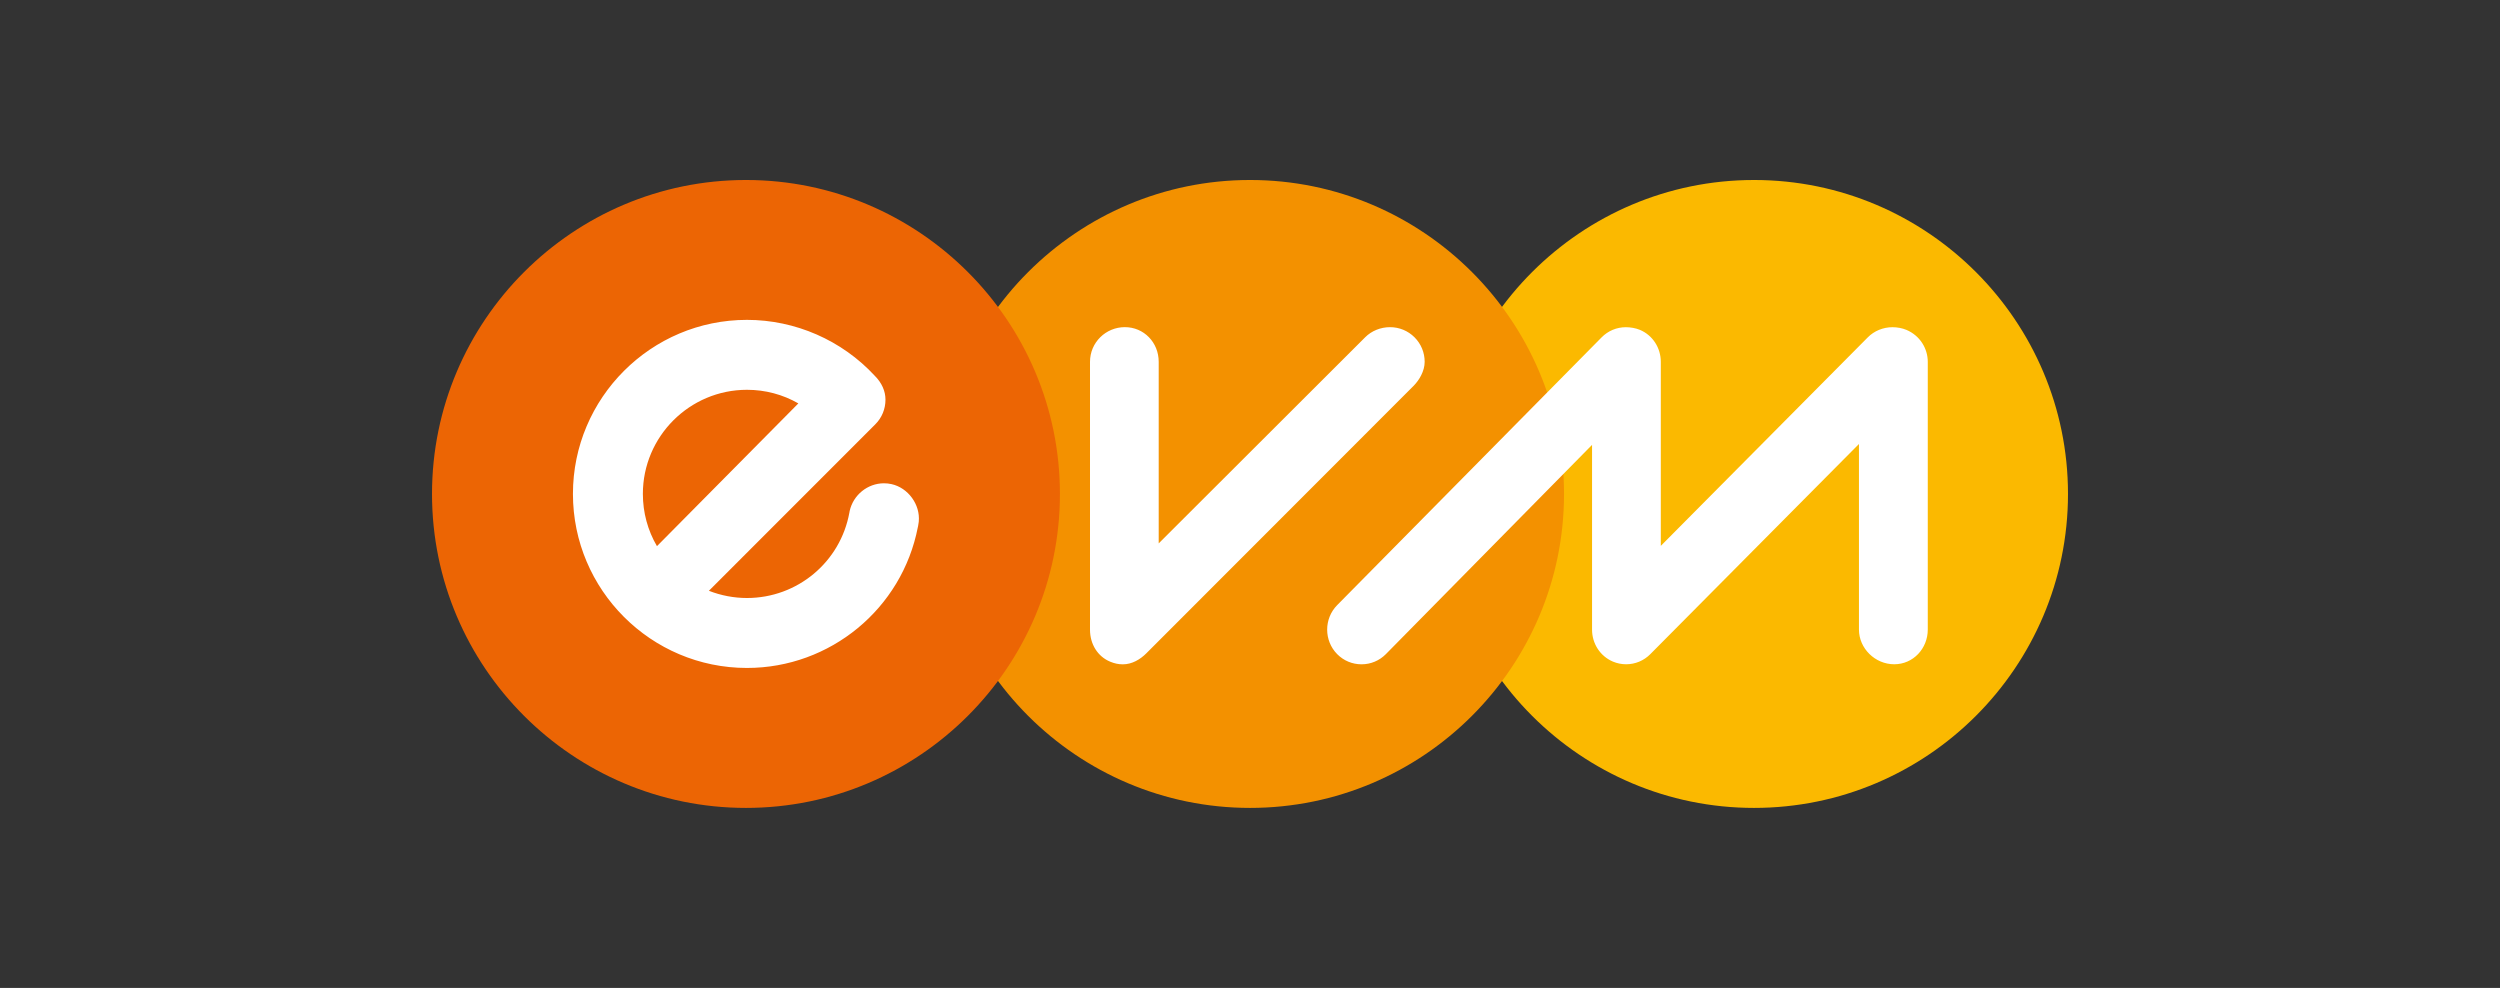 <?xml version="1.0" encoding="iso-8859-1"?>
<svg height="214.633" id="svg3577" version="1.1" viewBox="-135.788 -53.658 814.725 321.949" width="543.15" xmlns="http://www.w3.org/2000/svg" xmlns:svg="http://www.w3.org/2000/svg">
	
	
  
	
	<rect x="-135.788" y="-53.658" width="814.725" height="321.949" fill="#333333" stroke="none"/>
	
	
  
	
	<defs id="defs3579"/>
	
	
  
	
	<path animation_id="0" d="m 435.827,5 c -56.418,0 -102.316,45.904 -102.316,102.316 0,56.418 45.898,102.316 102.316,102.316 56.418,0 102.323,-45.898 102.323,-102.316 C 538.15,50.904 492.246,5 435.827,5" id="path174" style="fill:#fbb900;fill-opacity:1;fill-rule:nonzero;stroke:none"/>
	
	
  
	
	<path animation_id="1" d="M 271.59,5 C 215.172,5 169.274,50.904 169.274,107.316 c 0,56.418 45.898,102.316 102.316,102.316 56.418,0 102.323,-45.898 102.323,-102.316 C 373.913,50.904 328.008,5 271.59,5" id="path178" style="fill:#f39100;fill-opacity:1;fill-rule:nonzero;stroke:none"/>
	
	
  
	
	<path animation_id="2" d="M 107.316,5 C 50.898,5 5,50.904 5,107.316 c 0,56.418 45.898,102.316 102.316,102.316 56.418,0 102.316,-45.898 102.316,-102.316 C 209.633,50.904 163.735,5 107.316,5" id="path182" style="fill:#ec6504;fill-opacity:1;fill-rule:nonzero;stroke:none"/>
	
	
  
	
	<path animation_id="3" d="m 315.856,159.516 c -2.119,2.138 -4.934,3.317 -7.931,3.317 -3.003,0 -5.824,-1.172 -7.937,-3.31 -4.351,-4.407 -4.351,-11.567 -0.013,-15.968 l 86.173,-87.257 c 2.113,-2.144 4.928,-3.323 7.912,-3.323 1.467,0 3.197,0.282 4.583,0.865 4.132,1.737 6.809,5.831 6.809,10.432 l 0,59.967 67.446,-67.948 c 2.081,-2.107 5.022,-3.317 8.05,-3.317 1.567,0 3.216,0.313 4.527,0.865 4.407,1.849 6.978,6.044 6.978,10.432 l 0,87.257 c 0,6.119 -4.702,11.291 -10.94,11.291 -6.226,0 -11.486,-5.172 -11.486,-11.291 l 0,-60.493 -67.973,68.468 c -2.113,2.144 -4.928,3.317 -7.918,3.317 -1.461,0 -2.903,-0.288 -4.263,-0.859 -4.15,-1.743 -6.827,-5.843 -6.827,-10.432 l 0,-60.205 -67.189,68.192 z M 73.716,107.302 c 0,-18.708 15.222,-33.93 33.924,-33.93 5.943,0 11.661,1.523 16.746,4.432 l -46.08,46.525 c -3.016,-5.16 -4.589,-10.978 -4.589,-17.028 m 81.032,-3.191 c -0.809,-0.182 -1.636,-0.27 -2.458,-0.27 -5.323,0 -10.018,3.793 -11.178,9.022 -0.031,0.144 -0.05,0.282 -0.088,0.489 -2.915,16.156 -16.959,27.874 -33.384,27.874 -4.251,0 -8.464,-0.809 -12.407,-2.351 L 149.5,84.588 c 2.113,-2.125 3.279,-4.965 3.279,-7.993 0,-2.815 -1.204,-5.511 -3.498,-7.799 -10.702,-11.573 -25.88,-18.213 -41.641,-18.213 -31.272,0 -56.713,25.447 -56.713,56.719 0,31.272 25.441,56.719 56.713,56.719 27.14,0 50.538,-19.291 55.685,-45.873 0.025,-0.119 0.063,-0.232 0.082,-0.345 0.1,-0.433 0.169,-0.878 0.219,-1.398 l 0.006,-0.082 c 0.527,-5.536 -3.461,-11.015 -8.884,-12.213 m 83.024,55.162 c -1.975,1.969 -4.639,3.567 -7.63,3.567 -1.429,0 -2.702,-0.27 -4.125,-0.859 -4.063,-1.68 -6.583,-5.686 -6.583,-10.445 l 0,-87.276 c 0,-6.338 5.172,-11.304 11.36,-11.304 6.182,0 11.028,4.965 11.028,11.304 l 0,59.17 67.277,-67.164 c 2.094,-2.107 5.053,-3.304 8.106,-3.304 3.016,0 5.856,1.179 7.987,3.304 2.138,2.144 3.304,4.972 3.304,7.993 0,3.047 -1.806,5.981 -3.511,7.73 l -87.213,87.282 z" id="path194" style="fill:#ffffff;fill-opacity:1;fill-rule:nonzero;stroke:none"/>
	
	


</svg>
